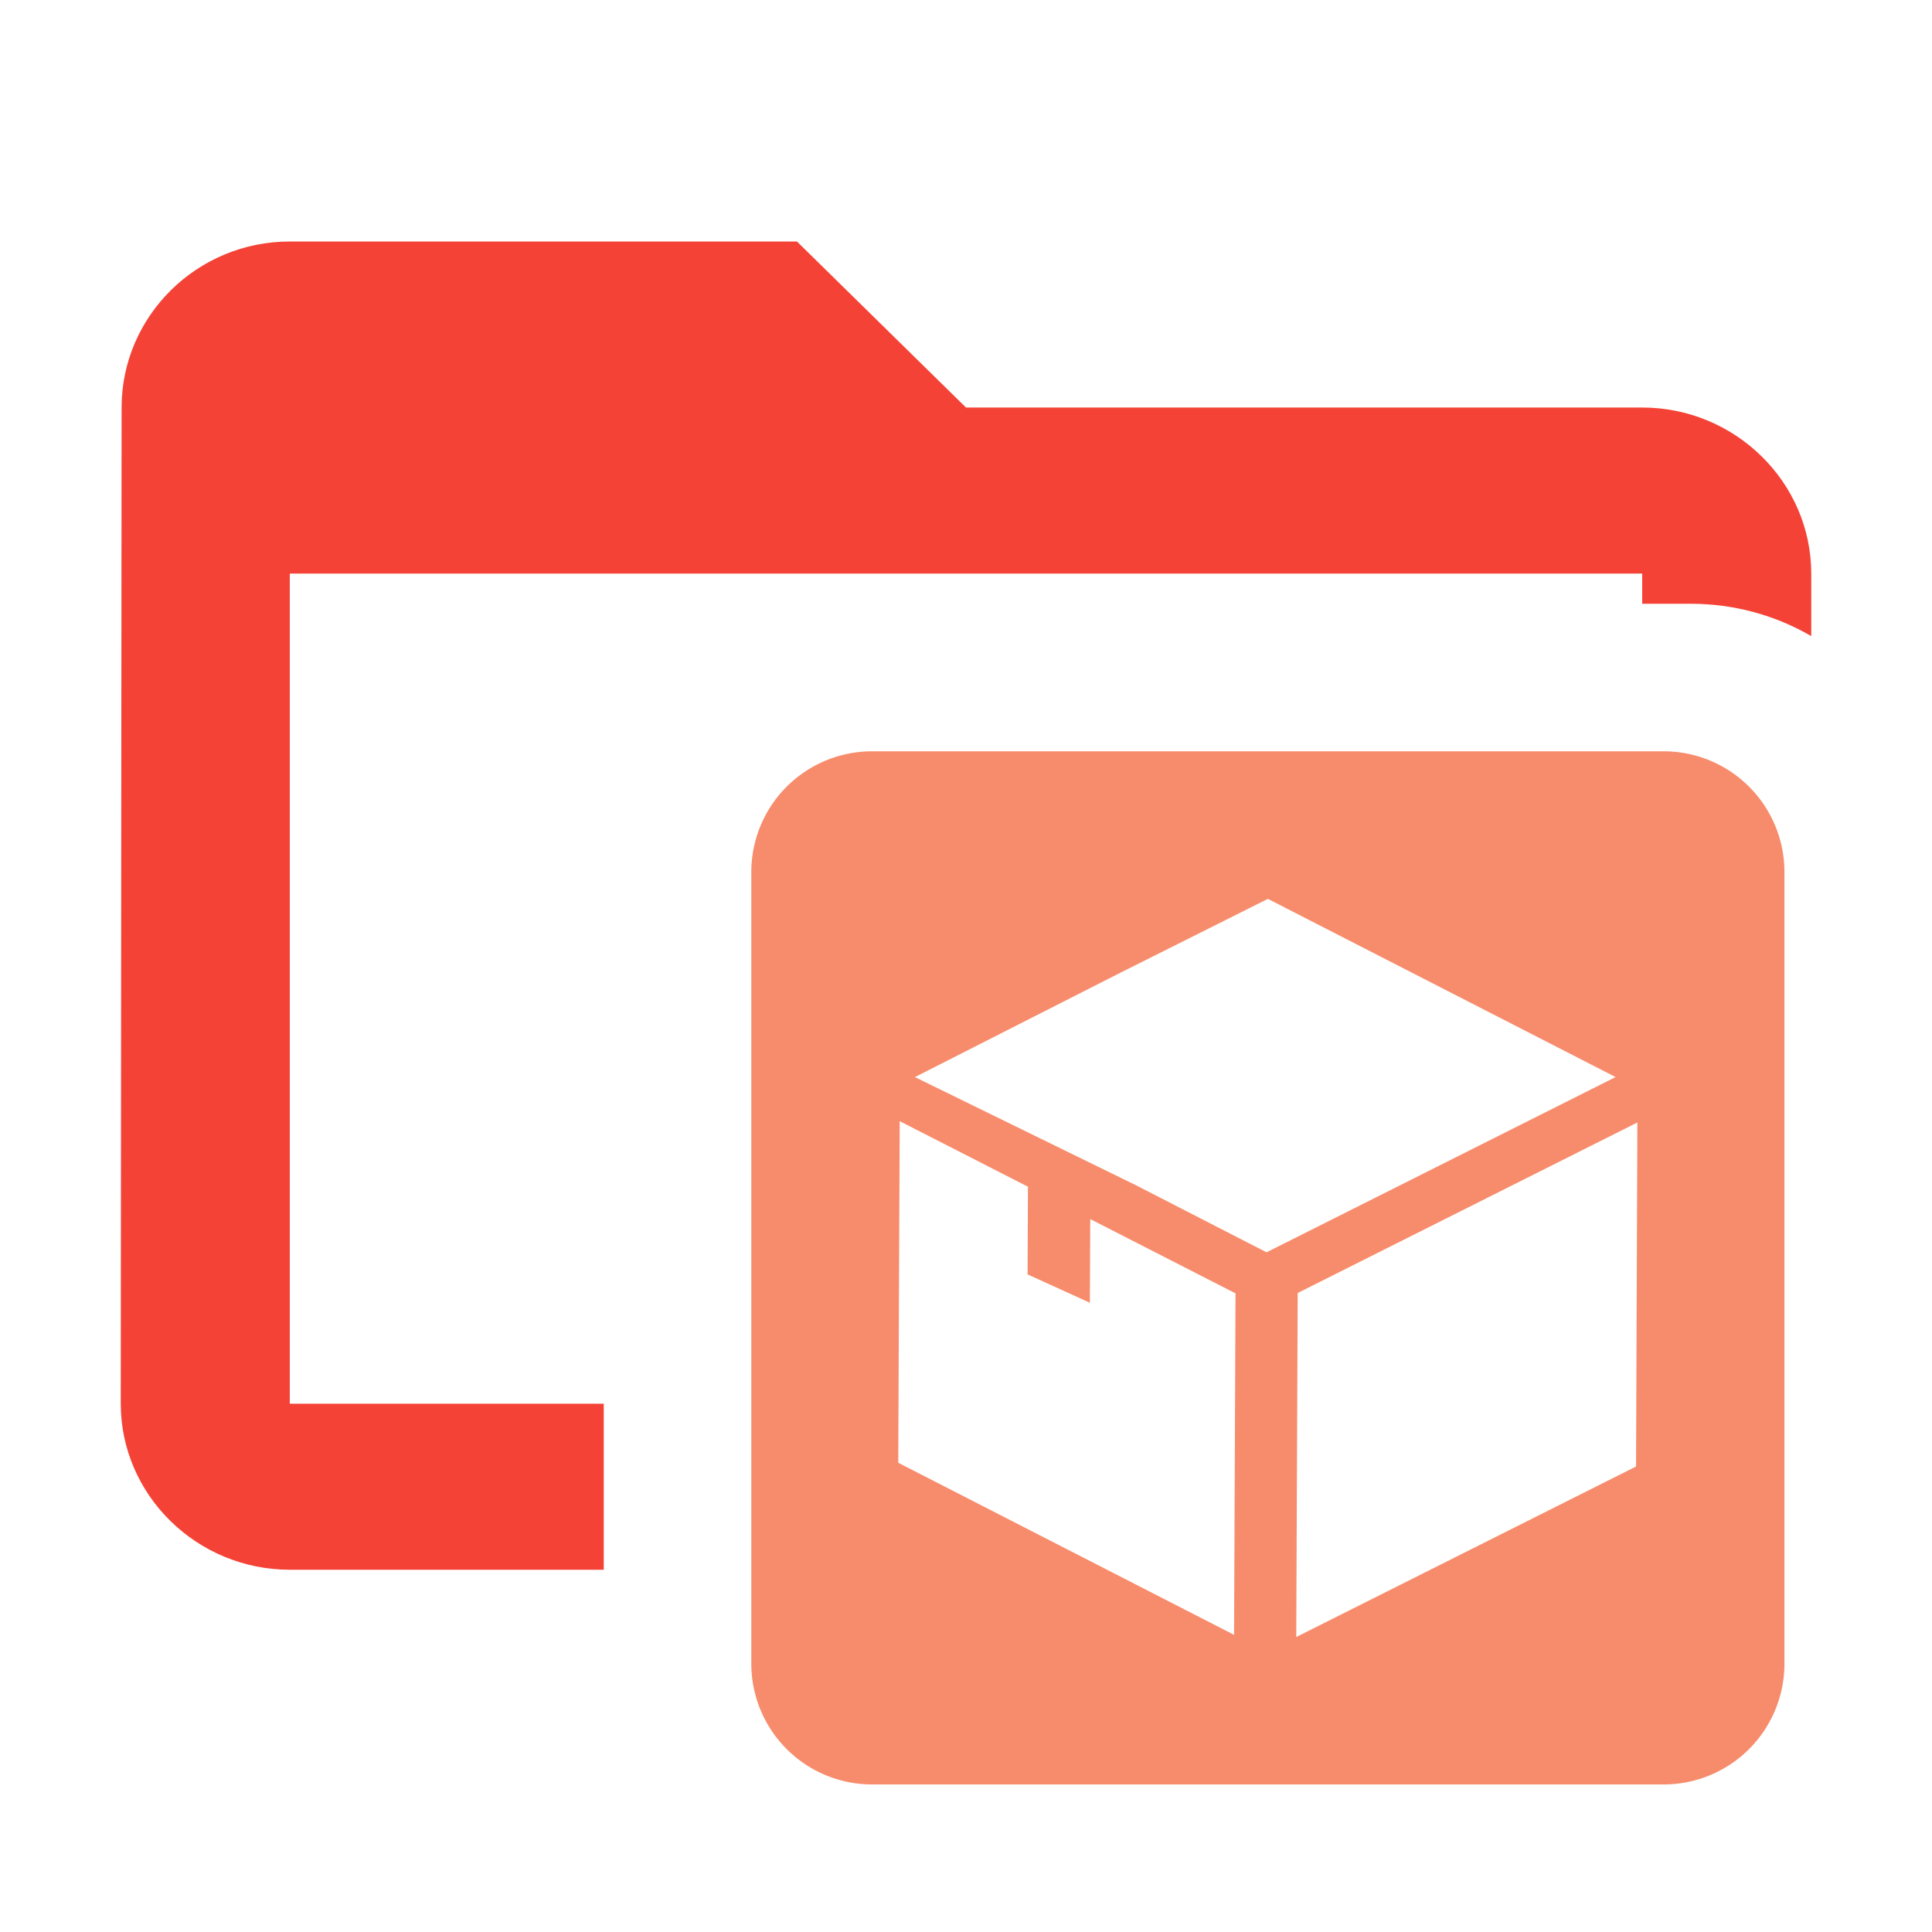 <svg width="16" height="16" fill="none" xmlns="http://www.w3.org/2000/svg"><path fill-rule="evenodd" clip-rule="evenodd" d="M13.6 3.375H8L6.6 2H2.4c-.77 0-1.393.619-1.393 1.375L1 11.625C1 12.381 1.63 13 2.4 13H5v-1.375H2.4V4.75h11.2V5h.4c.364 0 .706.097 1 .268V4.75c0-.756-.63-1.375-1.4-1.375Z" fill="#F44336"/><path fill-rule="evenodd" clip-rule="evenodd" d="M7.222 6.222a1 1 0 0 0-1 1v6.556a1 1 0 0 0 1 1h6.556a1 1 0 0 0 1-1V7.222a1 1 0 0 0-1-1H7.222Zm3.525 4.486.313-.157 2.5-1.255-.011 2.849-2.814 1.412.012-2.85ZM13.38 8.92 10.5 7.444l-1.222.612-1.701.864 1.835.898 1.077.553 1.076-.54 1.814-.911Zm-4.87 1.634.516.235.003-.693 1.203.615-.012 2.828-2.781-1.425.012-2.829 1.062.543-.003.726Z" fill="#F78C6C"/></svg>